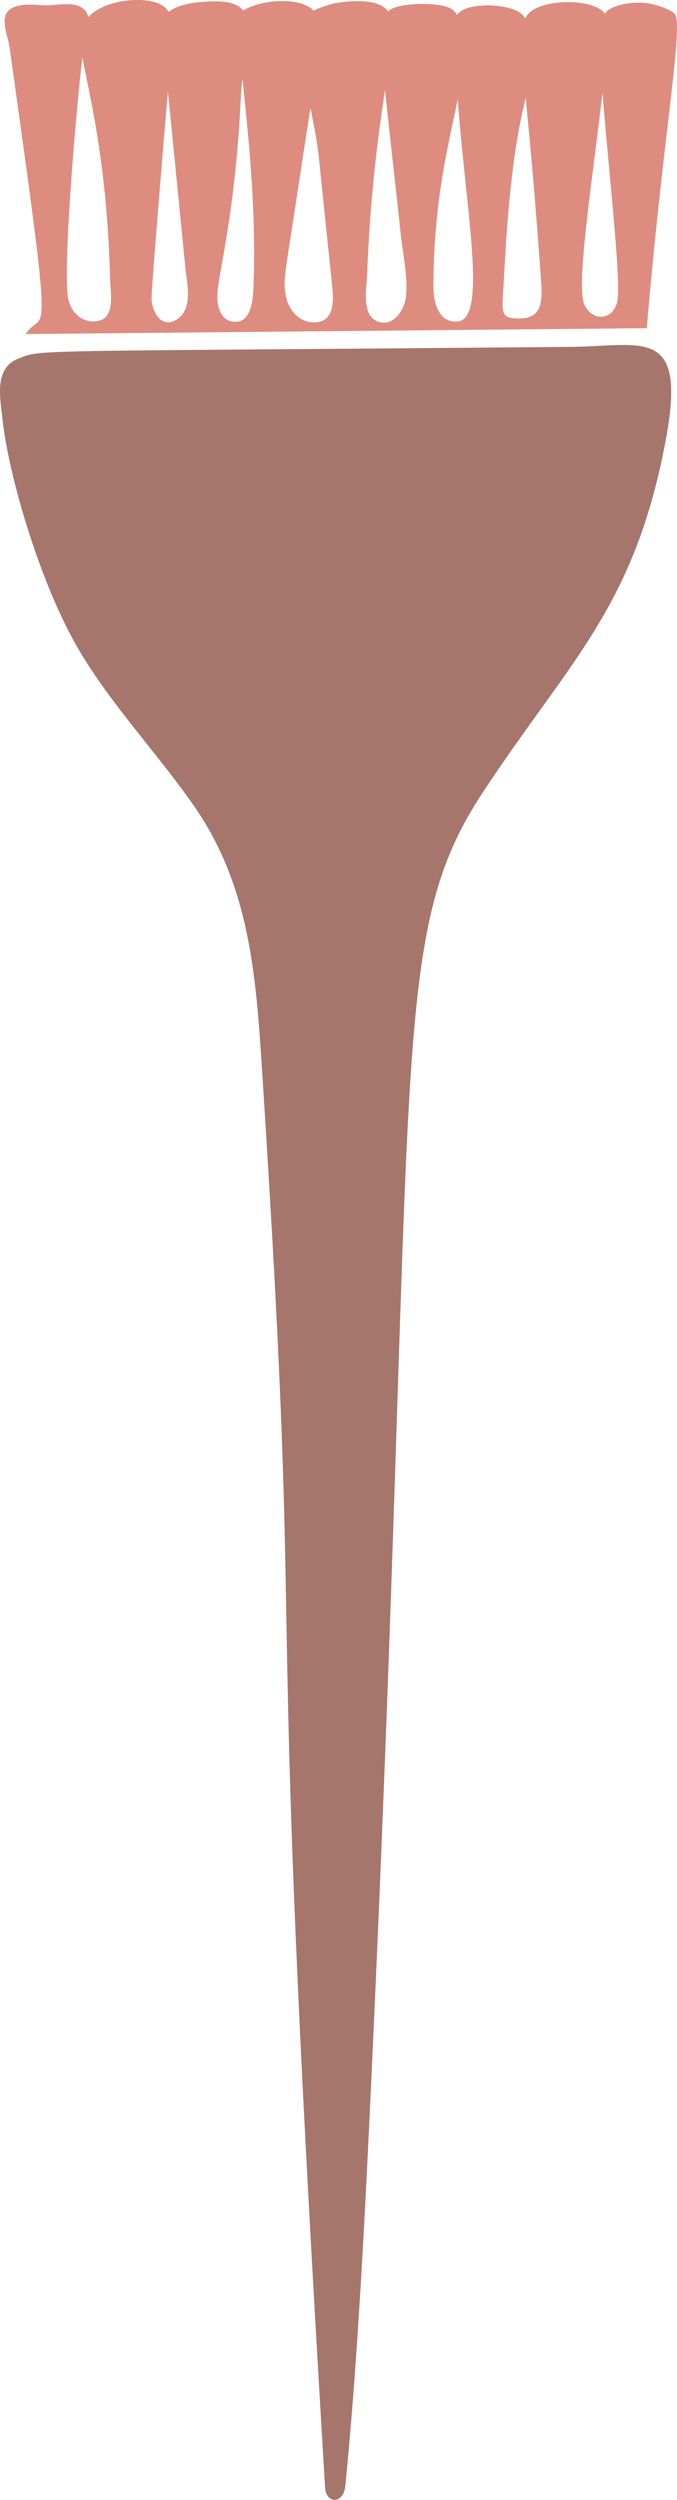 <svg xmlns="http://www.w3.org/2000/svg" width="292.75" height="1080" viewBox="0 0 292.75 1080"><g id="Слой_2" data-name="Слой 2"><g id="hair08_537235382"><g id="hair08_537235382-2" data-name="hair08_537235382"><path d="M8.12 154.85c10.43-4-.23-2.9 238.67-5 31-.27 50.28-9.31 41.2 39.71-13.46 72.68-41.44 95.48-79 152.43-42 63.65-27.78 113.44-48.38 555.56-2.47 53.16-5.85 122.75-11.31 176.46-.8 7.91-8.3 7.76-8.73.58C114.1 635.84 132.13 754 113.43 464c-2.69-41.71-5.11-81-29.9-116.34C68 325.42 48.1 304.51 34.06 280.68c-16.56-28.1-30.36-75-33-99.69C.15 172-2.84 159 8.12 154.85z" fill="#a6756c"/><path d="M279.68 141.78C287 55.66 295.74 11 291.74 5.94c-.89-1.12-6.9-4.19-13.44-4.71C271.54.7 264.23 2.78 262.17 5.1a13.9 13.9.0 0 0-3.36 10.08C261 57.59 269.45 122.36 266.74 131c-2.44 7.81-10.92 7.54-14.06.55-5.81-13 15.37-118.71 8.31-126.3C255.12-1 233.26-.43 228.06 6.44c-5.81 7.67-.67 22.23 5.5 109.28.94 13.19 2.55 22.83-11.06 21.81-6.61-.5-5.32-3.22-4.44-19.82 3.8-71.64 11.53-74.27 11.51-91.34.0-6.68 1-15.55-3.86-20.16S204.52 1 199.15 4.93C193 9.49 196.68 18.51 197 26.16c2 54.24 15.46 111.7.76 112.75-8.61.62-10.41-9.24-10.36-15.73.44-58.64 15.33-80.93 12.11-105.72-.8-6.15.07-12.46-6.38-14.54-5.42-1.76-17.62-1.61-22.85.5-8.77 3.54-6 14.07 3 97.67.92 8.55 3 17.76 2.35 26.37-.42 5.87-5.3 14.24-12.47 11.35-6.89-2.77-4.66-14.14-4.44-19.72 3.59-91.38 20.66-113.42 3-117.86-5.35-1.34-14.83-.7-20 1-6.43 2.12-9.56 3.27-10.42 9.58-2.4 17.71 4.74 38.51 6.57 56.2q2.88 27.81 5.77 55.64c.62 6.08 1.07 15.1-7.18 15.6-6.62.41-11.5-4.93-12.78-11-1.57-7.41-.34-9.68 6.11-52.69 8.73-58.18 12.05-66.7 4.37-72.17C126-2.34 106 1.24 103.4 6.55c-3 6 8.53 64.07 6.16 118.11-.2 4.73-.91 14.06-7.37 14.35-7 .31-8.58-7.15-8.16-12.52.82-10.63 7.77-34.72 10.19-85.78.38-8 2.55-15.67 3-23.62C107.89 4 105-.65 87.14.85c-12.44 1-20.4 5.41-18.22 17.53 4.43 24.7-.89-24.62 11.23 97.27.69 6.89 3.51 18-3.84 22.45-6.62 4-10.37-3.25-10.77-8.81-.27-3.66 7.66-96.91 8.65-108.92.58-7 2.07-16.1-6.15-19.06C58.26-2.21 37.45 1.2 34.9 13.41 32.65 24.19 45.9 52.75 47.62 121c.13 5.09 2.17 15.56-4.46 17.45-7.12 2-12.86-3.53-13.8-10.16C27 112 34.46 30.7 36 22.44c.94-4.88 4.62-13.6.7-18S24.25 2.52 19.09 2.28c-4.44-.21-10.43-1-14.41 1.51-5.3 3.29-1.24 11.7-.58 16.46 19.73 140.29 15 111.46 7 124.07z" fill="#dd8c7f"/></g></g></g></svg>